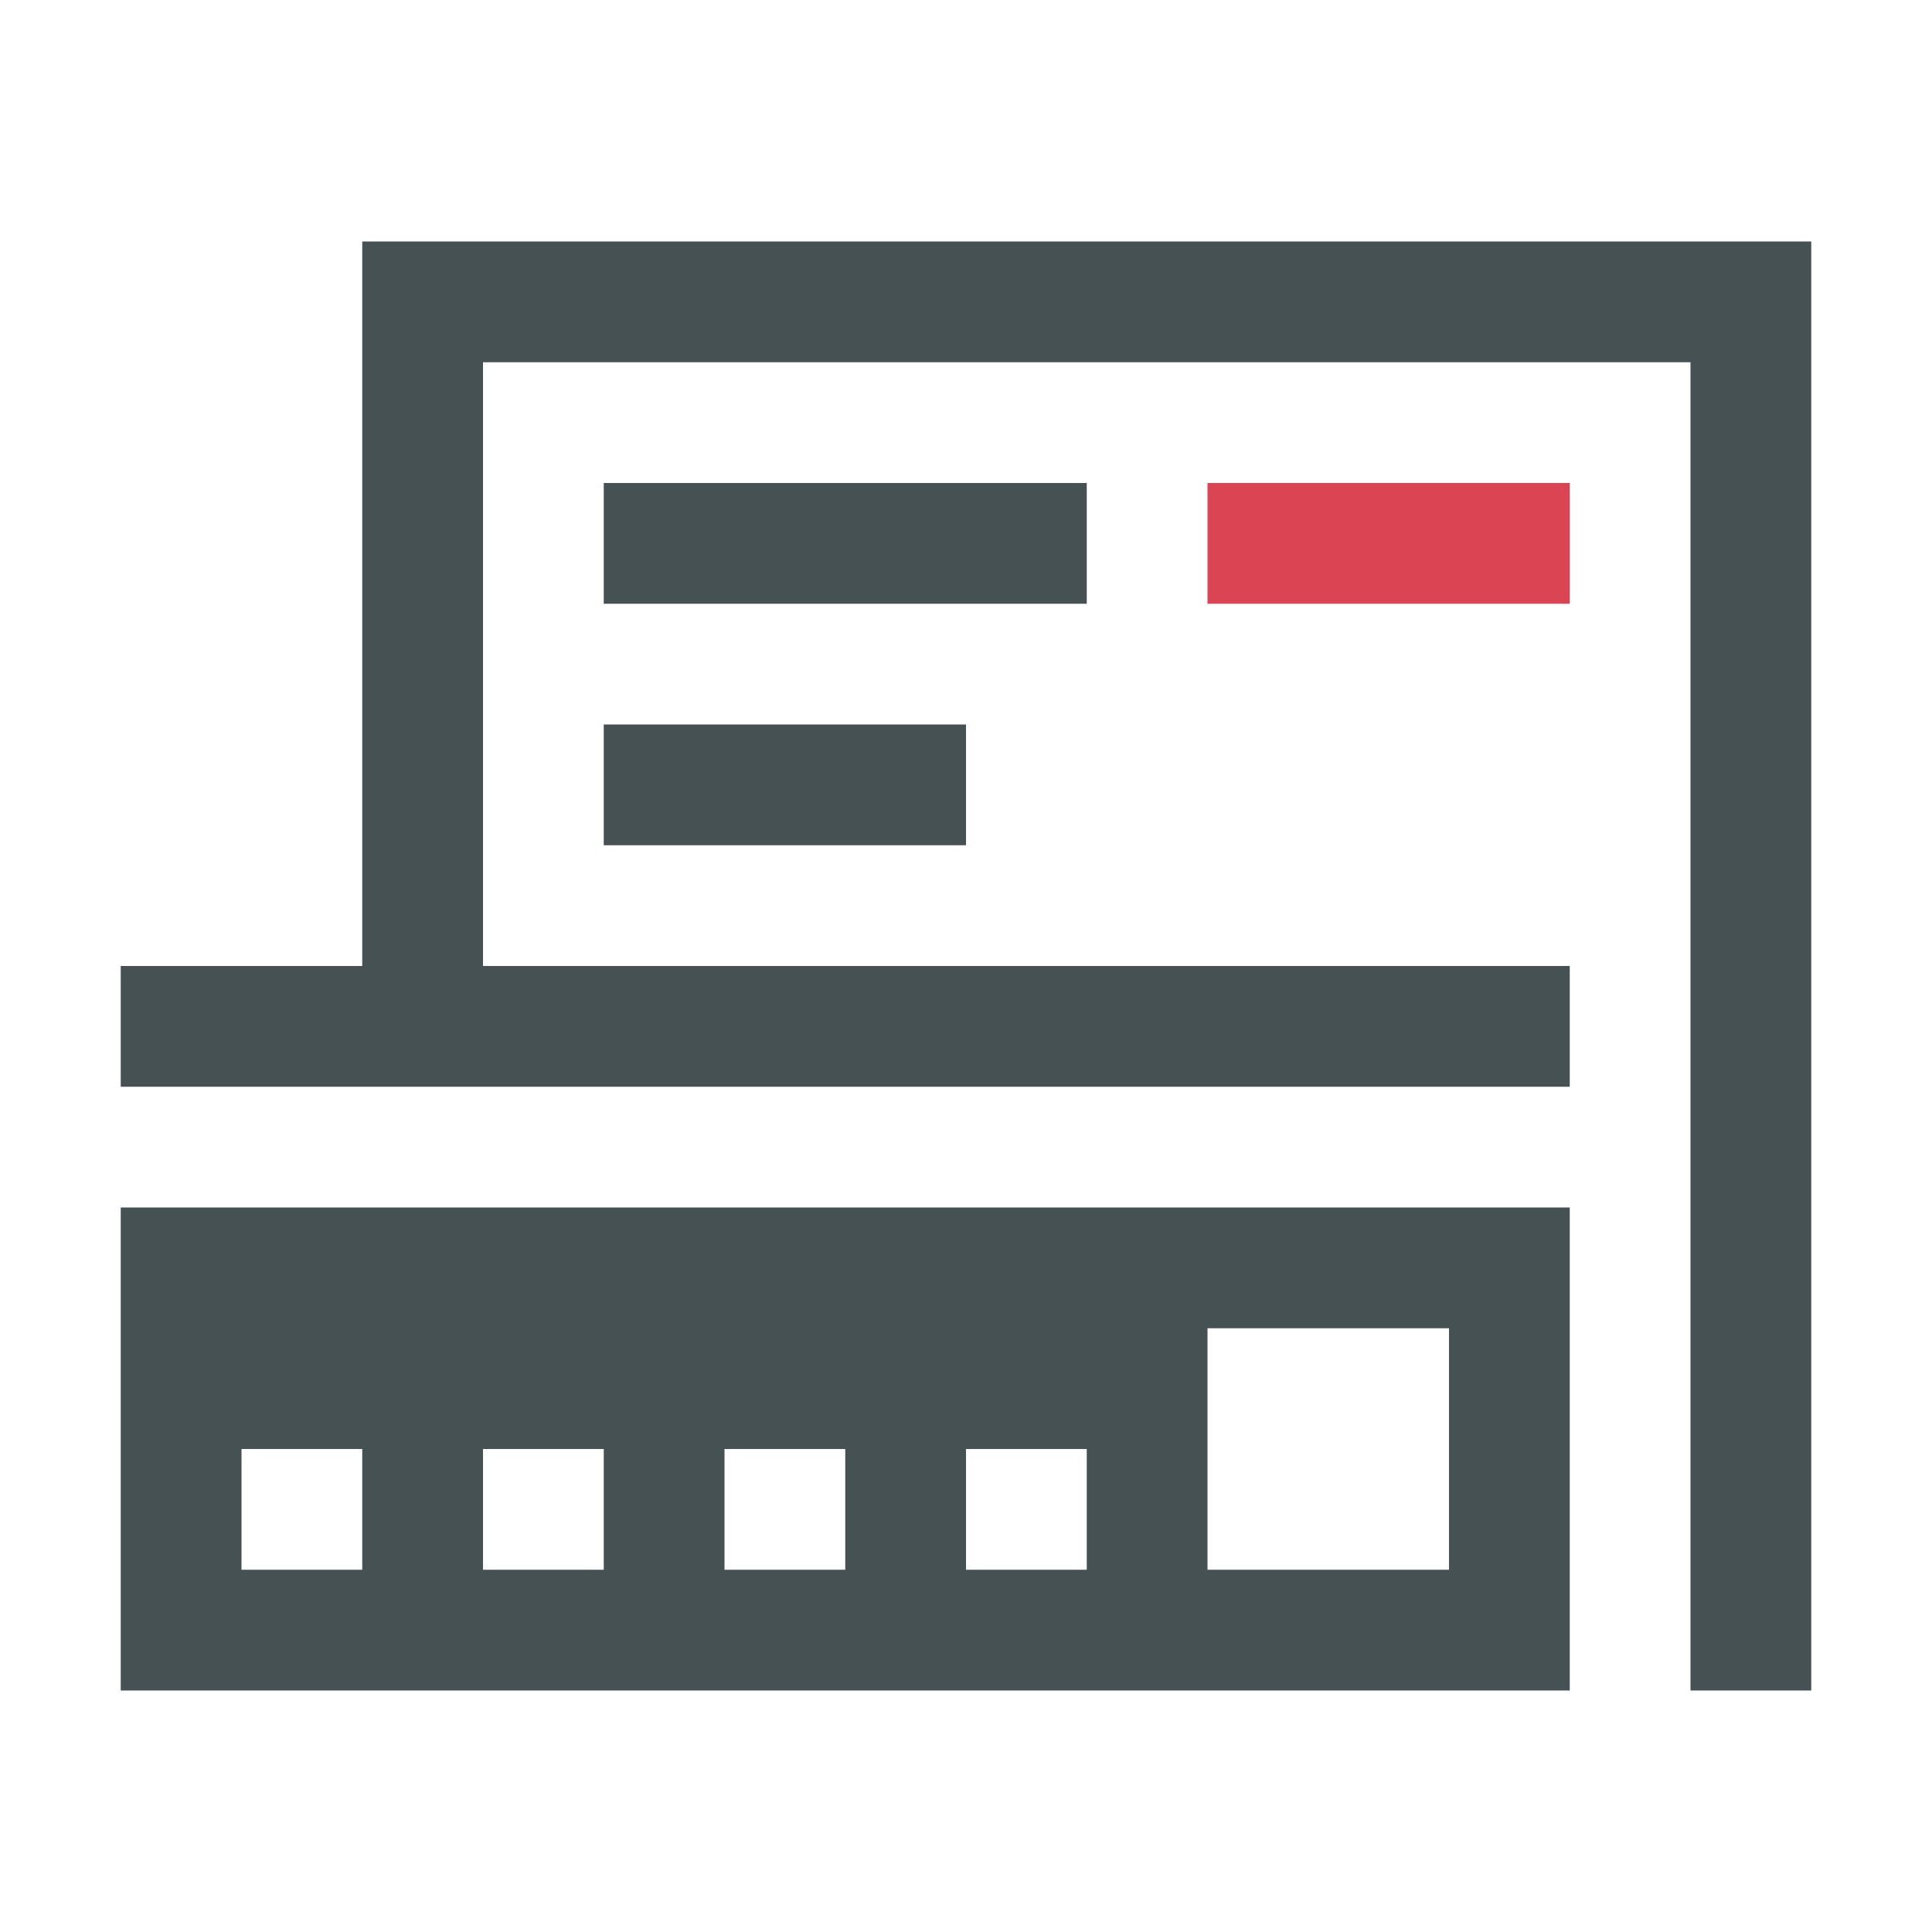 <svg xmlns="http://www.w3.org/2000/svg" viewBox="0 0 16 16"><path d="M3 2v6H1v1h12V8H4V3h10v11h1V2zm2 2v1h4V4zm0 2v1h3V6zm-4 4v4h12v-4zm9 1h2v2h-2zm-8 1h1v1H2zm2 0h1v1H4zm2 0h1v1H6zm2 0h1v1H8z" style="color:#465153;fill:currentColor;fill-opacity:1;stroke:none"/><path d="M10 4v1h3V4z" style="color:#da4453;fill:currentColor;fill-opacity:1;stroke:none"/></svg>